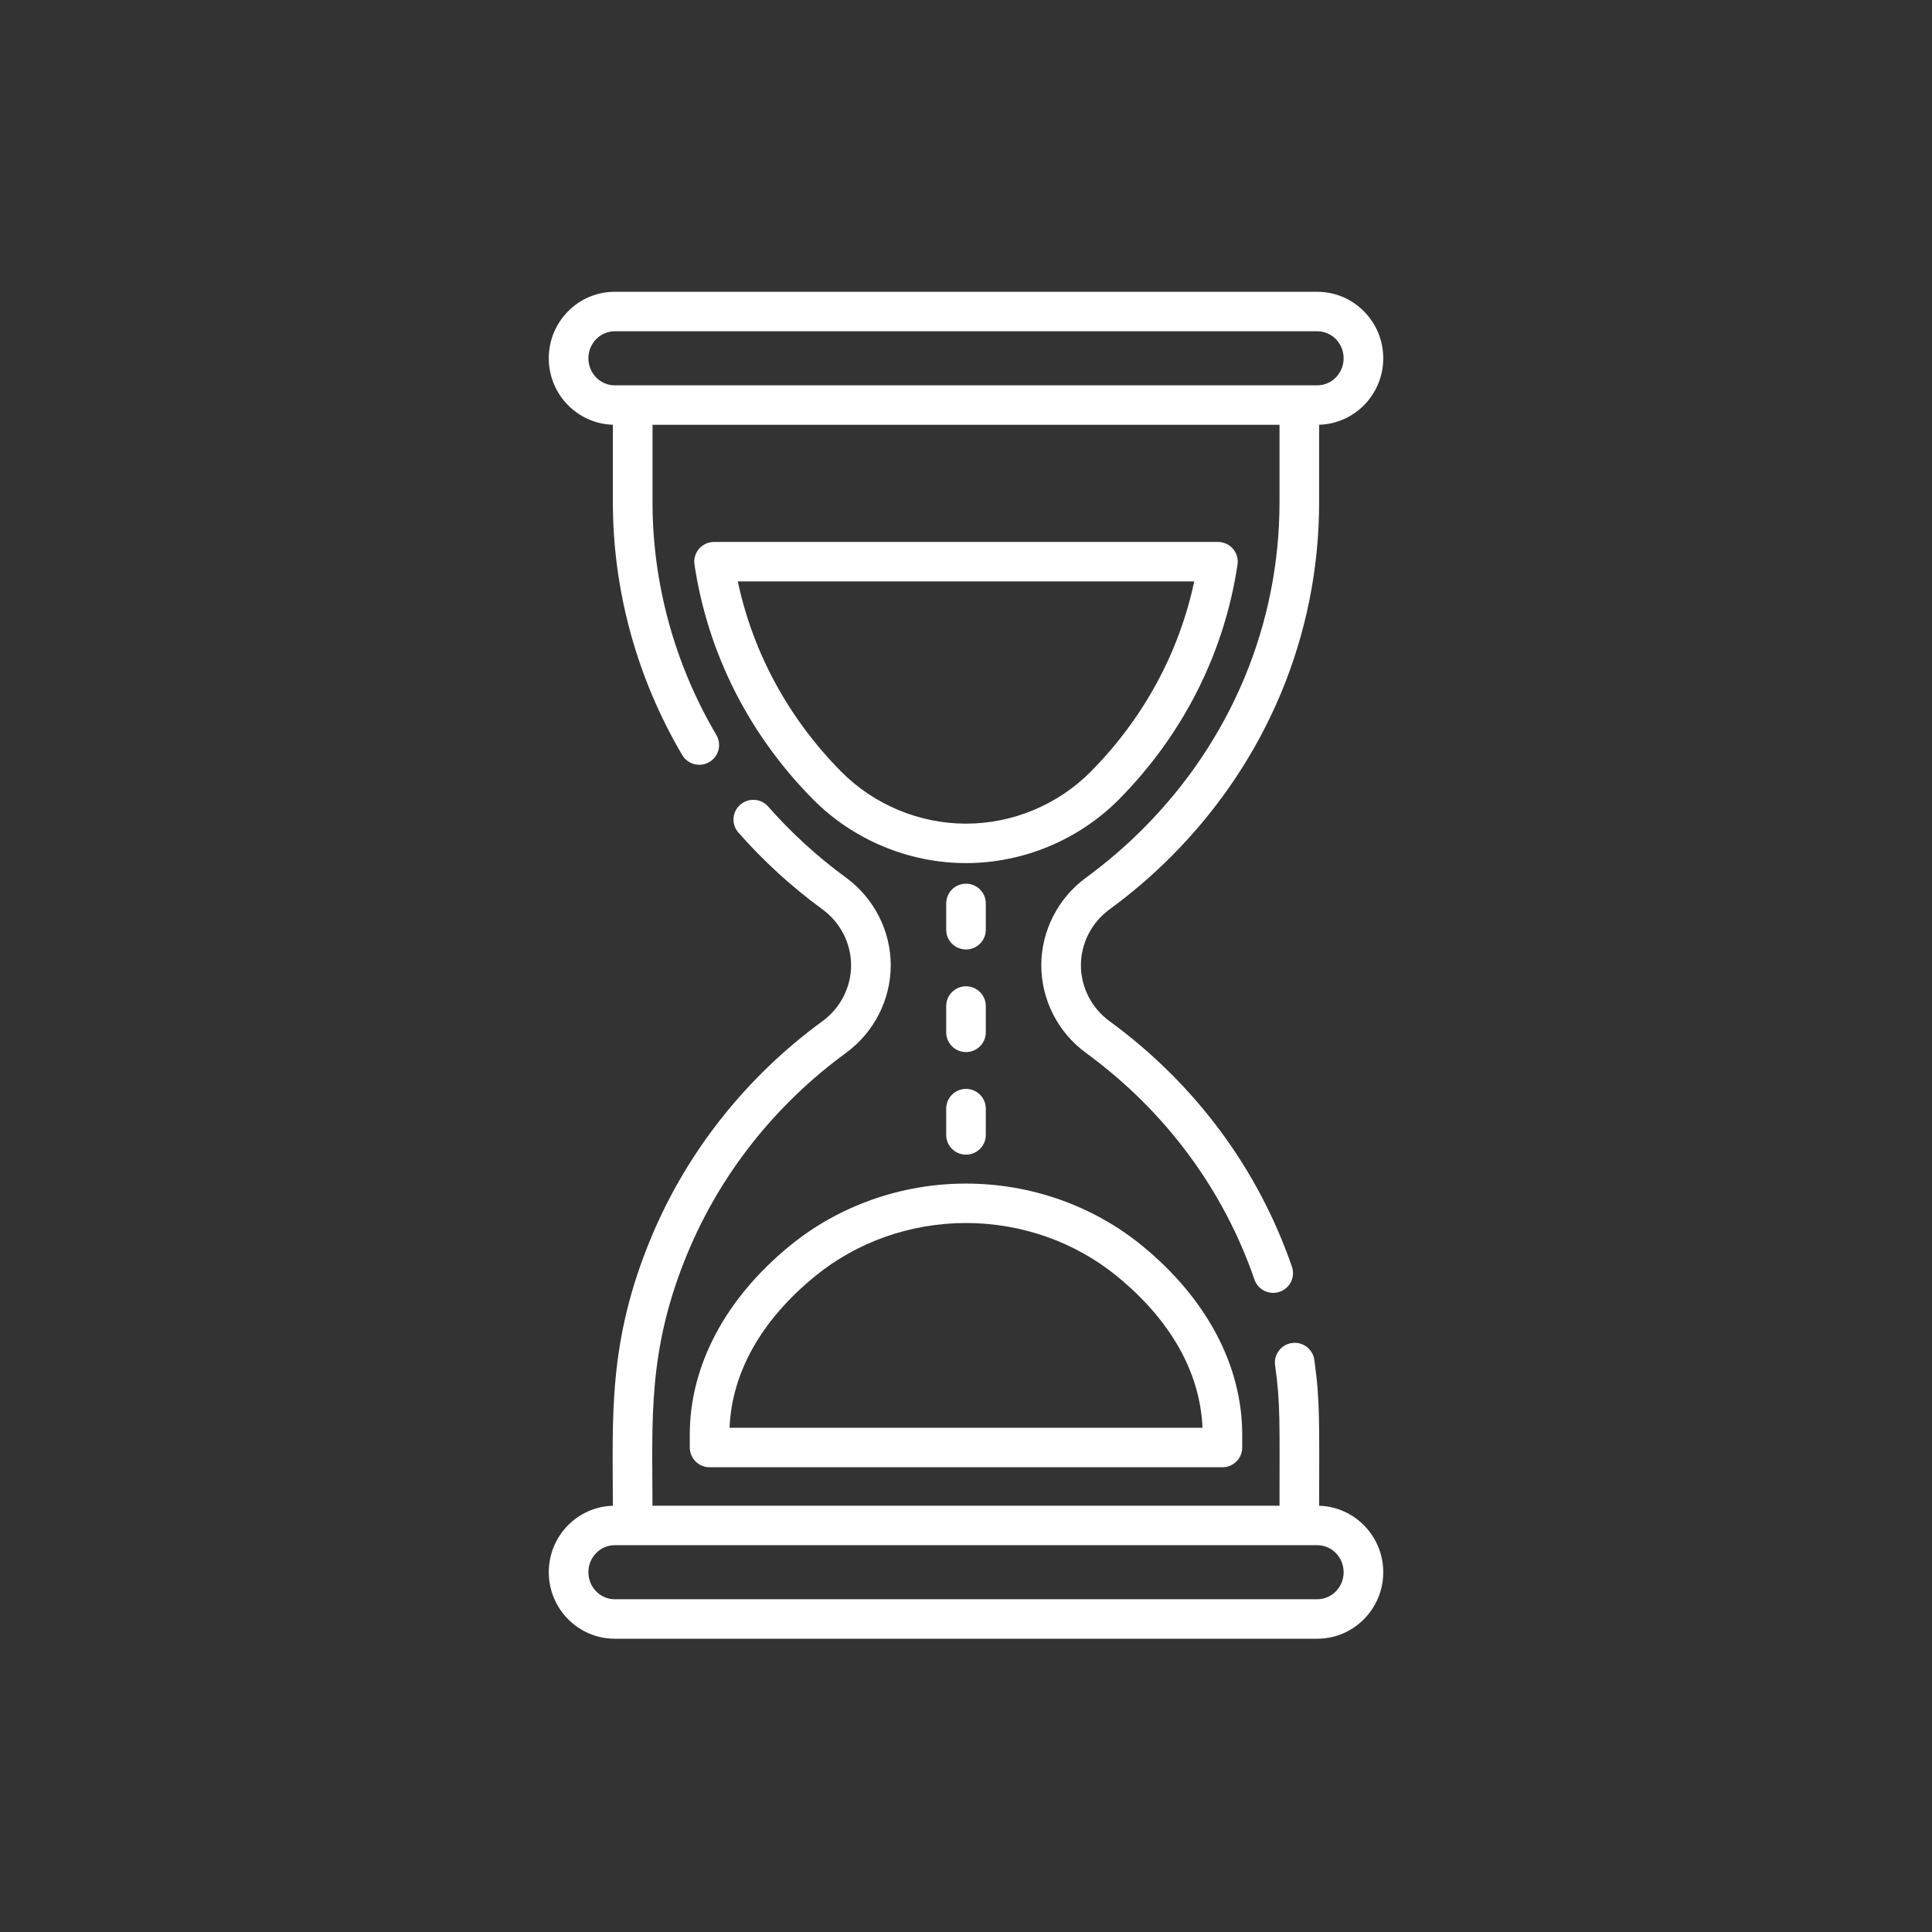 <svg width="65" height="65" viewBox="0 0 65 65" fill="none" xmlns="http://www.w3.org/2000/svg">
<rect x="0" y="0" width="65" height="65" fill="#333333" stroke="none"/>
<g clip-path="url(#clip0)">
<path d="M23.207 48.266V48.7C23.207 49.067 23.506 49.364 23.874 49.364H41.127C41.495 49.364 41.793 49.067 41.793 48.7V48.266C41.793 45.948 40.6 43.693 38.433 41.917C36.782 40.565 34.676 39.82 32.5 39.82C30.325 39.82 28.218 40.565 26.568 41.917C24.401 43.693 23.207 45.948 23.207 48.266ZM27.415 42.942C28.827 41.785 30.633 41.147 32.5 41.147C34.367 41.147 36.173 41.785 37.586 42.942C39.392 44.423 40.38 46.179 40.456 48.036H24.545C24.621 46.179 25.609 44.422 27.415 42.942Z" fill="white"/>
<path d="M20.619 14.29V16.89C20.619 19.87 21.426 22.813 22.952 25.402C23.139 25.718 23.547 25.824 23.864 25.638C24.182 25.452 24.288 25.046 24.102 24.729C22.696 22.345 21.953 19.634 21.953 16.89V14.291L43.048 14.292V16.89C43.048 20.998 41.426 24.893 38.481 27.857C38.481 27.858 38.481 27.858 38.481 27.858C37.884 28.459 37.231 29.02 36.542 29.524C35.597 30.215 35.033 31.318 35.033 32.476C35.033 33.634 35.595 34.736 36.536 35.424C39.193 37.365 41.153 40.002 42.205 43.049C42.3 43.325 42.559 43.498 42.835 43.498C42.907 43.498 42.98 43.486 43.052 43.461C43.4 43.342 43.585 42.965 43.466 42.618C42.325 39.313 40.202 36.455 37.325 34.353C36.724 33.914 36.366 33.212 36.366 32.476C36.366 31.739 36.726 31.036 37.33 30.594C38.076 30.049 38.782 29.442 39.429 28.791C39.429 28.791 39.429 28.791 39.429 28.791C42.622 25.577 44.381 21.35 44.381 16.89V14.29C45.576 14.256 46.538 13.267 46.538 12.054C46.538 10.821 45.542 9.817 44.318 9.817H20.682C19.454 9.817 18.463 10.82 18.463 12.055C18.463 13.267 19.425 14.256 20.619 14.29ZM20.682 11.145H44.318C44.807 11.145 45.205 11.553 45.205 12.054C45.205 12.556 44.807 12.964 44.318 12.964H20.682C20.193 12.964 19.796 12.556 19.796 12.054C19.796 11.544 20.201 11.145 20.682 11.145Z" fill="white"/>
<path d="M44.381 50.66C44.381 47.924 44.419 47.172 44.219 45.749C44.168 45.386 43.832 45.133 43.467 45.184C43.102 45.234 42.848 45.57 42.899 45.933C43.082 47.233 43.048 47.877 43.048 50.658H32.5L21.952 50.658C21.952 47.782 21.771 45.421 23.145 42.13C23.145 42.13 23.145 42.13 23.146 42.129C24.255 39.473 26.094 37.155 28.463 35.423C29.405 34.735 29.968 33.633 29.968 32.475C29.968 31.317 29.404 30.214 28.459 29.524C27.501 28.823 26.621 28.02 25.845 27.136C25.603 26.86 25.182 26.832 24.905 27.074C24.628 27.315 24.6 27.734 24.842 28.01C25.682 28.967 26.634 29.836 27.67 30.594C28.274 31.035 28.634 31.738 28.634 32.475C28.634 33.212 28.276 33.914 27.675 34.353C25.109 36.227 23.117 38.74 21.915 41.619C21.915 41.62 21.914 41.62 21.914 41.621C20.44 45.151 20.619 47.668 20.619 50.66C20.048 50.676 19.514 50.907 19.109 51.318C18.692 51.74 18.463 52.3 18.463 52.896C18.463 54.129 19.459 55.133 20.682 55.133H44.318C45.542 55.133 46.538 54.129 46.538 52.896C46.538 51.683 45.576 50.694 44.381 50.66ZM44.318 53.805H20.682C20.193 53.805 19.796 53.397 19.796 52.896C19.796 52.386 20.199 51.986 20.682 51.986H32.5H44.318C44.807 51.986 45.205 52.394 45.205 52.896C45.205 53.397 44.807 53.805 44.318 53.805Z" fill="white"/>
<path d="M33.166 30.395C33.166 30.028 32.868 29.731 32.5 29.731C32.132 29.731 31.834 30.028 31.834 30.395V31.28C31.834 31.647 32.132 31.944 32.5 31.944C32.868 31.944 33.166 31.647 33.166 31.28V30.395Z" fill="white"/>
<path d="M32.5 38.847C32.868 38.847 33.166 38.55 33.166 38.184V37.299C33.166 36.932 32.868 36.635 32.5 36.635C32.132 36.635 31.834 36.932 31.834 37.299V38.184C31.834 38.55 32.132 38.847 32.5 38.847Z" fill="white"/>
<path d="M32.5 33.183C32.132 33.183 31.834 33.48 31.834 33.847V34.732C31.834 35.099 32.132 35.396 32.5 35.396C32.868 35.396 33.166 35.099 33.166 34.732V33.847C33.166 33.48 32.868 33.183 32.5 33.183Z" fill="white"/>
<path d="M41.635 18.995C41.696 18.595 41.384 18.233 40.976 18.233H24.024C23.617 18.233 23.304 18.594 23.365 18.995C23.814 21.973 25.189 24.7 27.343 26.883C28.694 28.253 30.574 29.038 32.5 29.038C34.426 29.038 36.306 28.253 37.658 26.883C39.811 24.7 41.187 21.973 41.635 18.995ZM32.5 27.711C30.929 27.711 29.396 27.07 28.293 25.952C26.524 24.159 25.333 21.962 24.822 19.561H40.179C39.667 21.962 38.476 24.159 36.707 25.952C35.604 27.07 34.071 27.711 32.5 27.711Z" fill="white"/>
</g>
<defs>
<clipPath id="clip0">
<rect width="45.5" height="45.316" fill="white" transform="translate(9.75 9.817)"/>
</clipPath>
</defs>
</svg>
